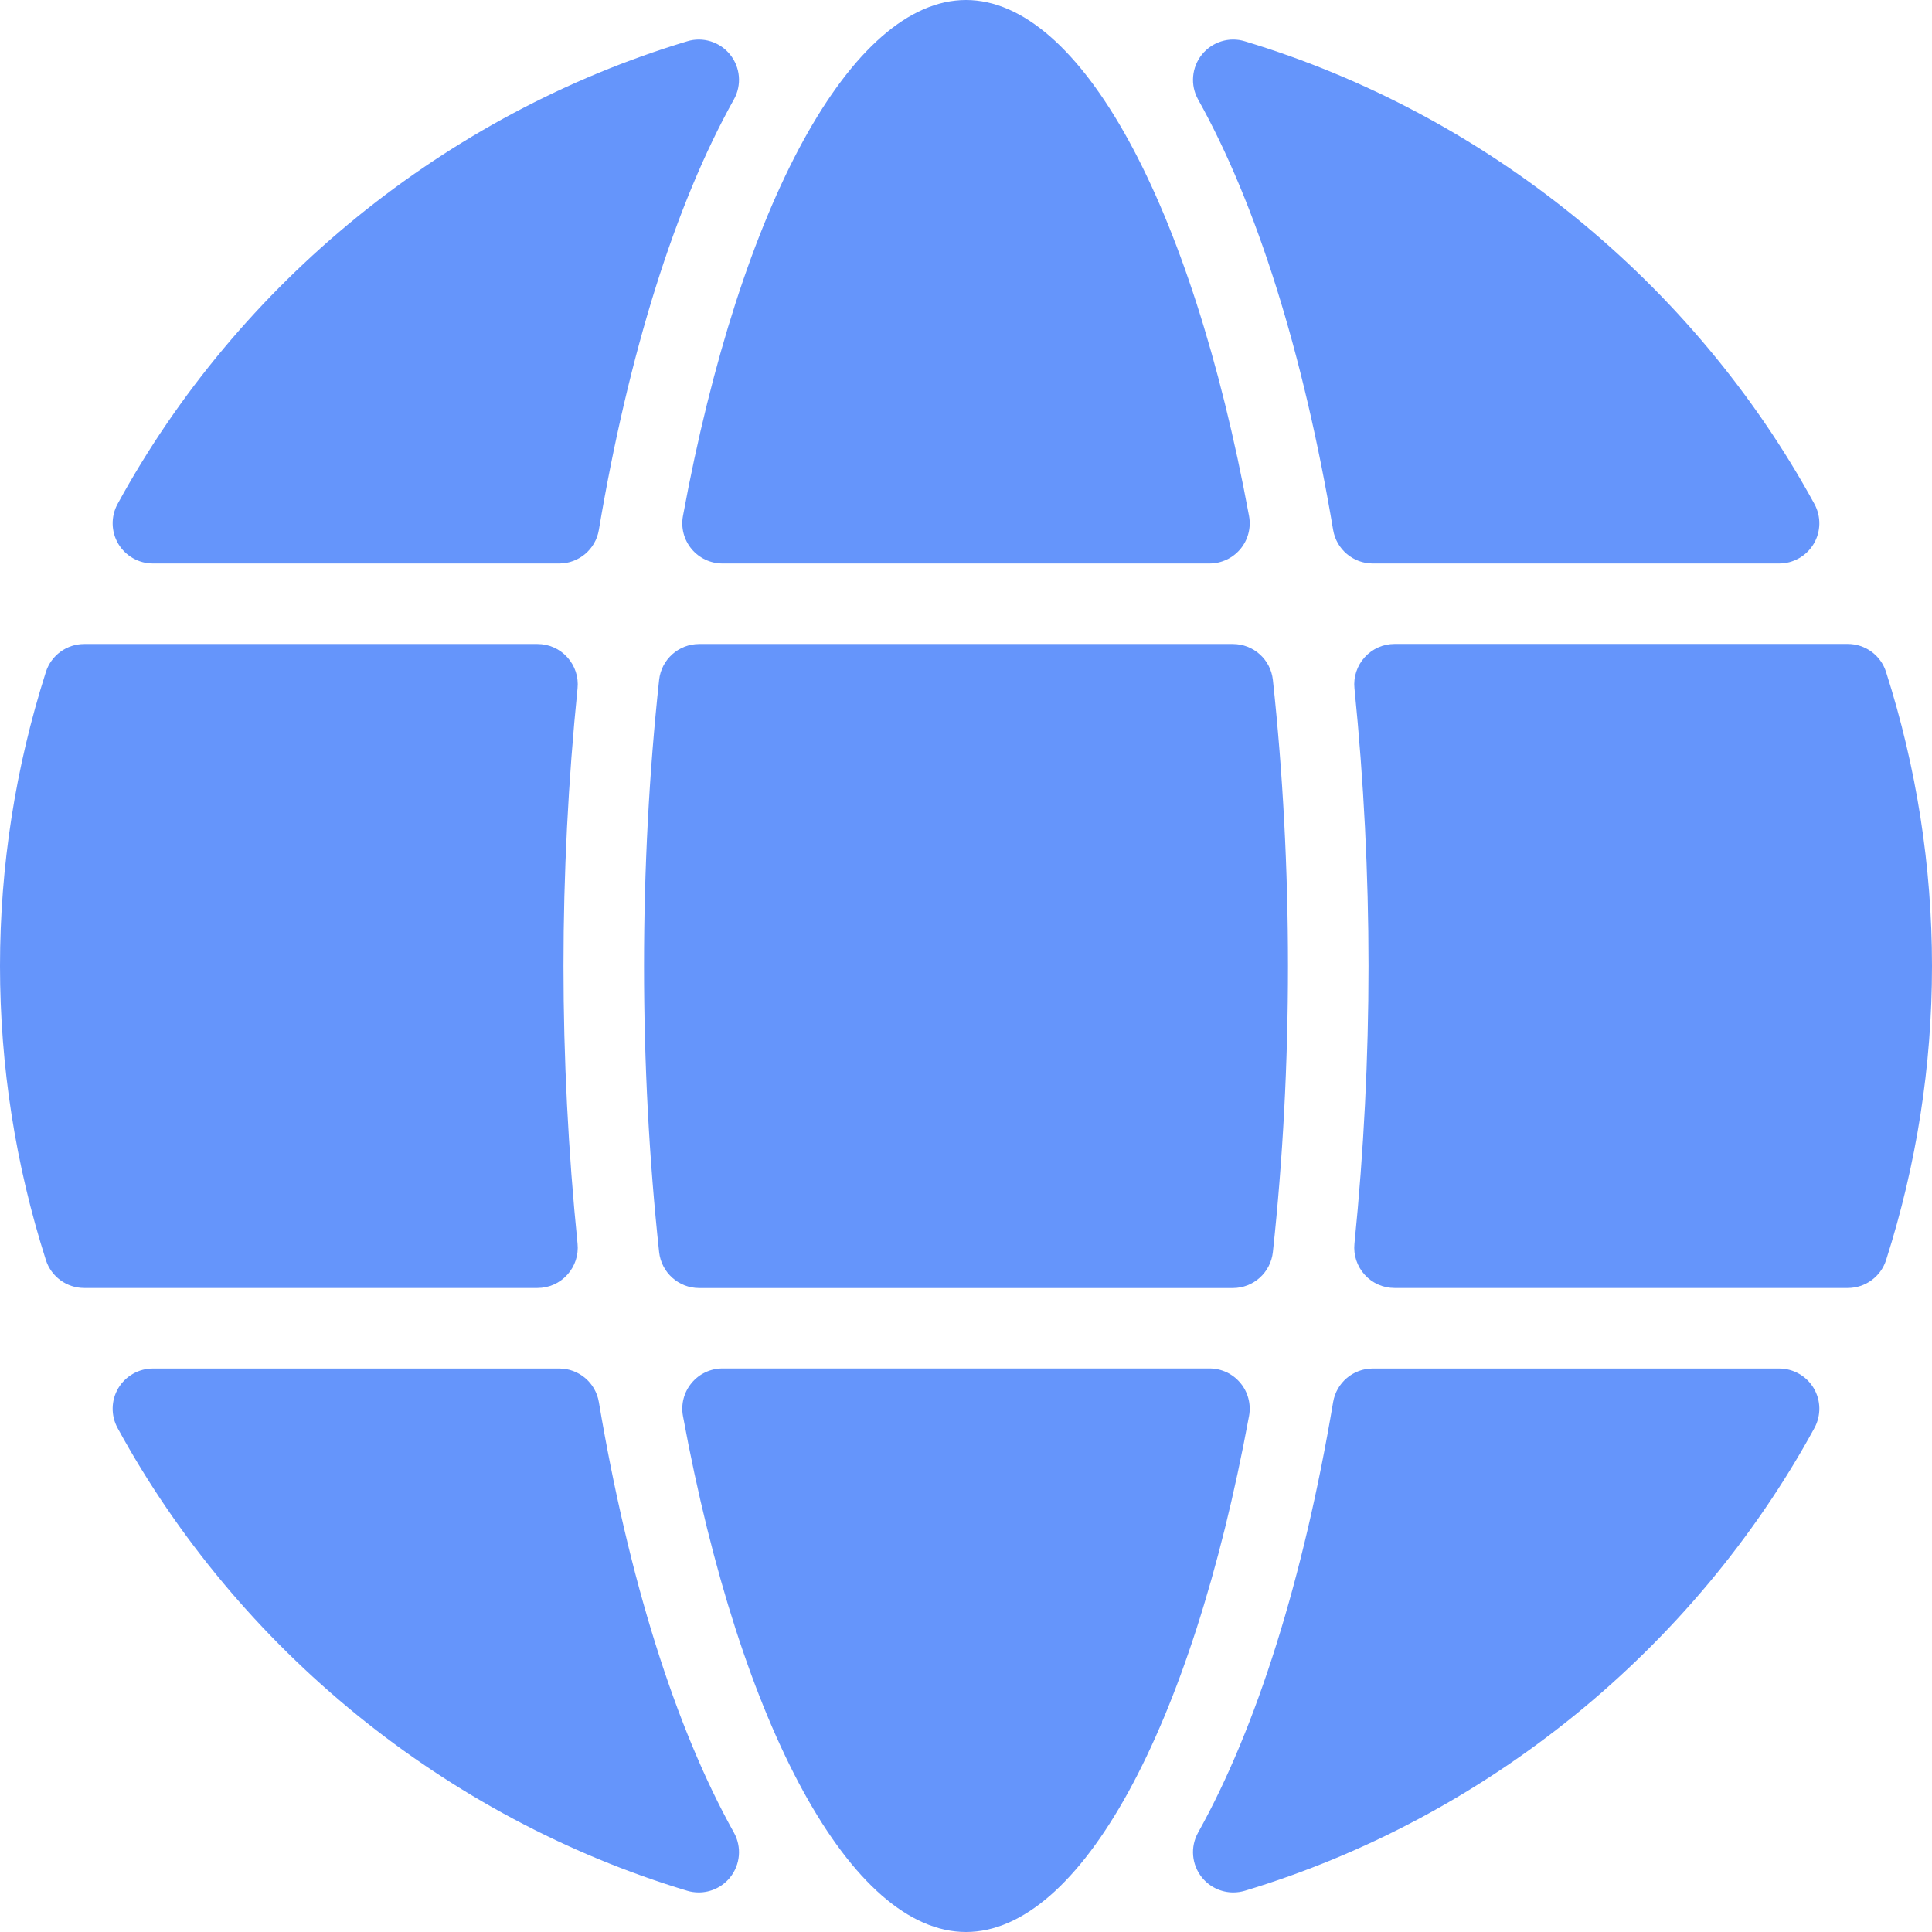 <svg width="32" height="32" viewBox="0 0 32 32" fill="none" xmlns="http://www.w3.org/2000/svg">
<g id="Group">
<g id="Group_2">
<g id="Group_3">
<path id="Vector" d="M20.545 22.907C20.419 22.754 20.23 22.666 20.033 22.666H11.967C11.77 22.666 11.581 22.754 11.455 22.907C11.328 23.059 11.276 23.26 11.312 23.454C12.27 28.646 14.111 32 16 32C17.889 32 19.73 28.646 20.688 23.454C20.724 23.26 20.672 23.059 20.545 22.907Z" fill="#6595FB"/>
<path id="Vector_2" d="M31.239 11.13C31.152 10.854 30.895 10.666 30.605 10.666H23.098C22.91 10.666 22.73 10.746 22.604 10.886C22.477 11.026 22.415 11.213 22.434 11.4C22.589 12.931 22.667 14.48 22.667 16C22.667 17.52 22.589 19.068 22.434 20.599C22.415 20.787 22.477 20.974 22.604 21.114C22.73 21.254 22.91 21.333 23.098 21.333H30.605C30.895 21.333 31.152 21.146 31.24 20.87C31.744 19.29 32 17.652 32 16C32 14.348 31.744 12.71 31.239 11.13Z" fill="#6595FB"/>
<path id="Vector_3" d="M22.081 8.777C22.135 9.098 22.413 9.333 22.738 9.333H29.468C29.703 9.333 29.921 9.209 30.041 9.007C30.161 8.805 30.165 8.554 30.053 8.348C28.051 4.68 24.613 1.887 20.619 0.684C20.361 0.604 20.078 0.692 19.907 0.904C19.737 1.116 19.712 1.41 19.844 1.647C20.816 3.387 21.589 5.853 22.081 8.777Z" fill="#6595FB"/>
<path id="Vector_4" d="M20.42 10.667H11.58C11.24 10.667 10.954 10.923 10.917 11.262C10.751 12.801 10.667 14.395 10.667 16C10.667 17.605 10.751 19.199 10.917 20.738C10.954 21.077 11.24 21.334 11.58 21.334H20.42C20.761 21.334 21.046 21.077 21.083 20.738C21.249 19.199 21.333 17.605 21.333 16C21.333 14.395 21.249 12.801 21.083 11.262C21.046 10.923 20.761 10.667 20.42 10.667Z" fill="#6595FB"/>
<path id="Vector_5" d="M2.533 9.333H9.262C9.587 9.333 9.865 9.098 9.919 8.777C10.411 5.853 11.184 3.387 12.156 1.646C12.288 1.409 12.263 1.116 12.093 0.904C11.923 0.693 11.641 0.604 11.382 0.684C7.387 1.887 3.949 4.68 1.947 8.348C1.835 8.554 1.839 8.805 1.959 9.007C2.08 9.209 2.298 9.333 2.533 9.333Z" fill="#6595FB"/>
<path id="Vector_6" d="M9.396 21.114C9.523 20.974 9.585 20.787 9.566 20.6C9.411 19.068 9.333 17.52 9.333 16C9.333 14.48 9.411 12.932 9.566 11.4C9.585 11.213 9.523 11.026 9.396 10.886C9.27 10.746 9.091 10.667 8.902 10.667H1.395C1.105 10.667 0.848 10.854 0.76 11.13C0.256 12.71 0 14.348 0 16C0 17.652 0.256 19.29 0.76 20.87C0.848 21.146 1.105 21.333 1.395 21.333H8.902C9.091 21.333 9.27 21.254 9.396 21.114Z" fill="#6595FB"/>
<path id="Vector_7" d="M9.919 23.223C9.865 22.902 9.587 22.667 9.262 22.667H2.533C2.298 22.667 2.08 22.791 1.959 22.993C1.839 23.195 1.835 23.446 1.947 23.652C3.949 27.32 7.387 30.113 11.382 31.317C11.445 31.336 11.509 31.345 11.574 31.345C11.772 31.345 11.964 31.256 12.093 31.096C12.263 30.884 12.288 30.591 12.156 30.354C11.184 28.613 10.411 26.147 9.919 23.223Z" fill="#6595FB"/>
<path id="Vector_8" d="M29.467 22.667H22.738C22.413 22.667 22.135 22.902 22.081 23.223C21.589 26.147 20.816 28.613 19.844 30.354C19.712 30.591 19.737 30.884 19.907 31.096C20.036 31.256 20.228 31.345 20.427 31.345C20.49 31.345 20.555 31.336 20.619 31.317C24.613 30.113 28.052 27.32 30.053 23.652C30.165 23.446 30.161 23.195 30.041 22.993C29.921 22.791 29.703 22.667 29.467 22.667Z" fill="#6595FB"/>
<path id="Vector_9" d="M11.455 9.093C11.581 9.245 11.77 9.333 11.967 9.333H20.032C20.23 9.333 20.419 9.245 20.545 9.093C20.672 8.941 20.724 8.74 20.688 8.546C19.73 3.354 17.889 0 16 0C14.111 0 12.27 3.354 11.312 8.546C11.276 8.74 11.328 8.941 11.455 9.093Z" fill="#6595FB"/>
</g>
</g>
</g>
</svg>

